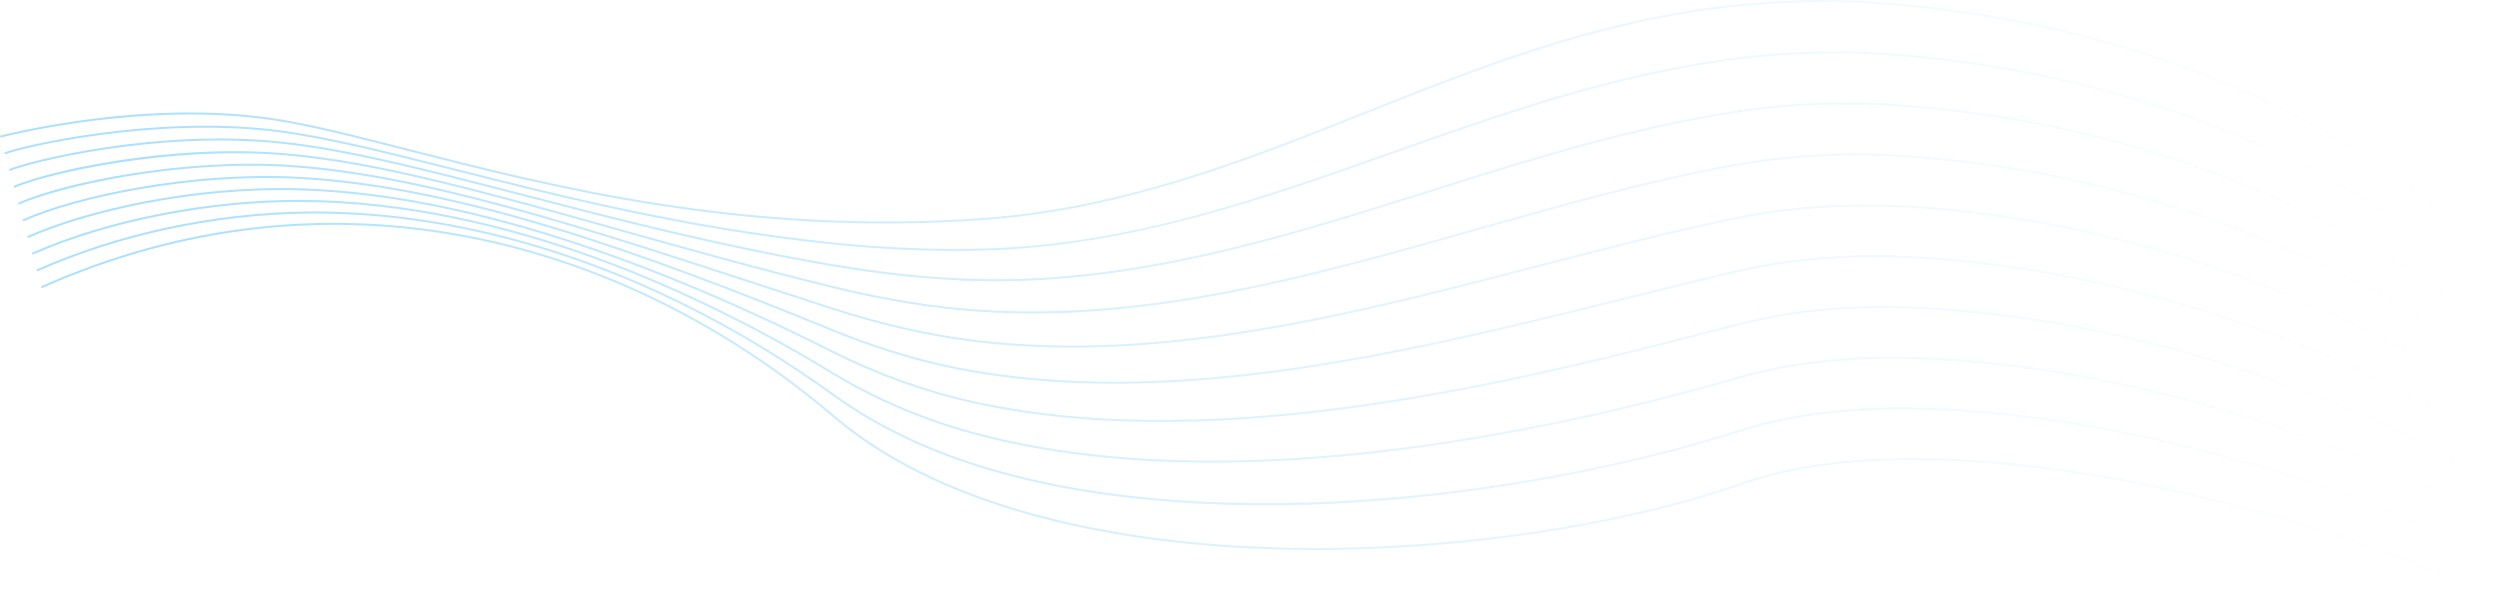 <?xml version="1.0" encoding="UTF-8"?><svg id="Layer_2" xmlns="http://www.w3.org/2000/svg" xmlns:xlink="http://www.w3.org/1999/xlink" viewBox="0 0 1225.47 298.38"><defs><style>.cls-1{fill:url(#linear-gradient-2);}.cls-2{fill:url(#linear-gradient-6);}.cls-3{fill:url(#linear-gradient-10);}.cls-4{fill:url(#linear-gradient-5);}.cls-5{fill:url(#linear-gradient-7);}.cls-6{fill:url(#linear-gradient-9);}.cls-7{fill:url(#linear-gradient-3);}.cls-8{fill:url(#linear-gradient);}.cls-9{fill:url(#linear-gradient-4);}.cls-10{fill:url(#linear-gradient-8);}</style><linearGradient id="linear-gradient" x1="0" y1="55.03" x2="1203.22" y2="55.03" gradientTransform="matrix(1, 0, 0, 1, 0, 0)" gradientUnits="userSpaceOnUse"><stop offset=".06" stop-color="#abe1ff"/><stop offset="1" stop-color="#d7edfd" stop-opacity="0"/></linearGradient><linearGradient id="linear-gradient-2" x1="2.16" y1="78.08" x2="1205.68" y2="78.08" xlink:href="#linear-gradient"/><linearGradient id="linear-gradient-3" x1="4.39" y1="101.07" x2="1208.15" y2="101.07" xlink:href="#linear-gradient"/><linearGradient id="linear-gradient-4" x1="6.62" y1="123.47" x2="1210.62" y2="123.47" xlink:href="#linear-gradient"/><linearGradient id="linear-gradient-5" x1="8.85" y1="137.01" x2="1213.1" y2="137.01" xlink:href="#linear-gradient"/><linearGradient id="linear-gradient-6" x1="11.08" y1="150.47" x2="1215.57" y2="150.47" xlink:href="#linear-gradient"/><linearGradient id="linear-gradient-7" x1="13.31" y1="163.89" x2="1218.05" y2="163.89" xlink:href="#linear-gradient"/><linearGradient id="linear-gradient-8" x1="15.54" y1="177.25" x2="1220.52" y2="177.25" xlink:href="#linear-gradient"/><linearGradient id="linear-gradient-9" x1="17.78" y1="190.56" x2="1222.99" y2="190.56" xlink:href="#linear-gradient"/><linearGradient id="linear-gradient-10" x1="20.01" y1="203.8" x2="1225.47" y2="203.8" xlink:href="#linear-gradient"/></defs><g id="Graphic_Elements"><g><path class="cls-8" d="M1202.51,110.06c-.22-.23-22.47-22.85-66.85-47.27-40.97-22.53-109.71-51.24-204.55-60.03-104.27-9.67-184.31,22.18-261.7,52.99-58.31,23.21-118.61,47.2-187.74,52.14-116.73,8.33-212.01-16.07-281.59-33.9-25.66-6.57-47.83-12.25-66.15-15.01C69.6,49.31,.94,67.31,.26,67.49l-.26-.97c.69-.18,69.54-18.24,134.06-8.53,18.38,2.77,40.56,8.45,66.25,15.03,69.51,17.81,164.71,42.19,281.27,33.87,68.98-4.93,129.2-28.89,187.44-52.07C746.54,23.97,826.67-7.92,931.2,1.77c95.03,8.81,163.92,37.58,204.98,60.17,44.5,24.49,66.83,47.2,67.05,47.42l-.72,.7Z"/><path class="cls-1" d="M1205,131c-3.91-3.6-97.68-88.46-273.21-103.49-28.2-2.31-56.26-1.62-83.4,2.04-59,7.97-113.14,27.14-165.49,45.67-63.58,22.51-129.33,45.79-202.03,47.63-23.62,.59-48.03-.46-74.62-3.24-69.95-7.29-132.38-23.08-182.53-35.76-34.04-8.61-63.44-16.04-87.78-19.14-60.23-7.67-126.42,7.87-133.37,10.97l-.41-.91c6.99-3.12,73.47-18.75,133.9-11.05,24.4,3.11,53.83,10.55,87.9,19.17,50.13,12.68,112.51,28.45,182.39,35.74,26.55,2.77,50.92,3.82,74.49,3.23,72.54-1.83,135.29-24.05,201.72-47.57,52.41-18.55,106.6-37.74,165.69-45.72,27.21-3.68,55.34-4.36,83.62-2.05,175.87,15.06,269.89,100.14,273.8,103.76l-.68,.73Z"/><path class="cls-7" d="M1207.47,151.92c-.93-.86-101.07-86.69-275-99.67-28.18-2.1-56.22-1-83.36,3.29-51.25,8.09-100.79,23.72-148.69,38.83-67.83,21.4-137.9,43.51-212.24,43.51-2.7,0-5.4-.03-8.12-.09-22.75-.5-46.81-2.97-73.55-7.56-54.82-9.41-105.48-22.55-150.17-34.15-45.89-11.91-85.51-22.19-118.41-25.67-61.56-6.51-124.34,9.53-133.15,13.46l-.41-.91c8.85-3.95,71.91-20.08,133.66-13.54,32.97,3.49,72.63,13.78,118.55,25.7,44.67,11.59,95.31,24.73,150.08,34.13,26.69,4.58,50.7,7.05,73.41,7.55,77.2,1.71,149.81-21.22,220.03-43.37,47.94-15.12,97.5-30.76,148.83-38.87,27.22-4.3,55.34-5.41,83.59-3.3,174.26,13.01,274.67,99.07,275.6,99.93l-.68,.73Z"/><path class="cls-9" d="M1209.95,172.84c-3.52-3.25-31.67-24.42-80.46-46.54-42.88-19.45-111.74-43.79-196.33-49.3-28.49-1.86-56.52-.33-83.32,4.54-42.29,7.68-85.08,19.81-126.46,31.54-78.96,22.38-160.6,45.52-244.1,39.67-22.81-1.6-45.84-5.38-72.49-11.89-36.21-8.85-70.61-18.51-103.88-27.86-63.03-17.7-117.46-32.99-162.95-36.87-57.32-4.89-118.32,9.43-132.94,15.95l-.41-.91c15.18-6.77,75.13-21.01,133.43-16.03,45.58,3.89,100.06,19.19,163.14,36.91,33.26,9.34,67.66,19,103.85,27.85,26.59,6.5,49.57,10.27,72.32,11.86,83.33,5.85,164.89-17.27,243.76-39.63,41.4-11.74,84.22-23.87,126.55-31.57,26.87-4.88,54.99-6.41,83.56-4.55,84.74,5.52,153.72,29.91,196.68,49.39,48.91,22.18,77.18,43.45,80.72,46.72l-.68,.73Z"/><path class="cls-4" d="M1212.42,193.77c-5.25-4.84-36.37-25.64-85.01-46.25-43.43-18.4-112.27-41.28-193.57-45.78-28.92-1.6-56.94,.35-83.28,5.79-31.56,6.52-63.17,14.73-96.63,23.42-90.3,23.46-183.67,47.71-275.45,36.74-22.67-2.71-46.03-8.01-71.42-16.22-11.93-3.85-23.77-7.73-35.5-11.56-84.65-27.68-164.61-53.82-229.59-58.07-56.31-3.69-114.23,10.19-132.72,18.44l-.41-.91c22.33-9.96,81.04-21.94,133.19-18.53,65.1,4.27,145.12,30.42,229.84,58.12,11.73,3.83,23.57,7.71,35.49,11.56,25.33,8.18,48.63,13.48,71.23,16.18,91.6,10.94,184.88-13.29,275.09-36.72,33.47-8.7,65.09-16.91,96.68-23.43,26.42-5.46,54.53-7.42,83.53-5.81,81.45,4.51,150.4,27.42,193.9,45.86,48.76,20.66,80.01,41.56,85.29,46.43l-.68,.73Z"/><path class="cls-2" d="M1214.89,214.69c-6.75-6.23-40.99-26.74-89.56-45.92-43.94-17.35-112.7-38.77-190.8-42.29-29.45-1.32-57.45,1.04-83.24,7.04-17.88,4.16-36,8.66-55.19,13.42-100.67,24.99-214.77,53.32-318.41,35.7-23.16-3.94-46.17-10.66-70.36-20.55-89.28-36.52-182.97-70.83-263.34-74.54-50.38-2.32-105.87,9.05-132.5,20.93l-.41-.91c26.73-11.93,82.42-23.35,132.96-21.02,80.53,3.71,174.32,38.05,263.68,74.61,24.11,9.87,47.06,16.57,70.14,20.49,103.44,17.58,217.43-10.72,318.01-35.68,19.19-4.76,37.32-9.26,55.21-13.43,25.87-6.02,53.97-8.4,83.51-7.06,78.24,3.53,147.12,24.98,191.13,42.36,48.69,19.22,83.07,39.84,89.87,46.11l-.68,.73Z"/><path class="cls-5" d="M1217.37,235.61c-6.91-6.38-41.61-26.29-94.11-45.55-44.39-16.29-113.05-36.25-188.04-38.82-30.07-1.03-58.06,1.75-83.19,8.29-76.26,19.82-182.17,47.34-282.81,47.34-31.66,0-62.79-2.72-92.32-9.27-23.52-5.21-46.84-13.59-69.29-24.88-100.88-50.76-188.89-77.49-261.6-79.44-52.01-1.39-103.91,10.76-132.29,23.42l-.41-.91c28.48-12.71,80.57-24.9,132.72-23.51,72.86,1.95,161.01,28.71,262.02,79.54,22.38,11.26,45.61,19.61,69.06,24.8,123.15,27.29,274.51-12.04,374.66-38.07,25.22-6.55,53.3-9.35,83.48-8.32,75.12,2.58,143.89,22.57,188.35,38.88,52.63,19.31,87.48,39.33,94.44,45.76l-.68,.73Z"/><path class="cls-10" d="M1219.84,256.53c-8.04-7.42-44.95-26.9-98.66-45.16-44.79-15.23-113.3-33.73-185.27-35.39-30.8-.71-58.77,2.5-83.15,9.53-63.26,18.25-126.66,31.08-183.33,37.1-74.94,7.96-139.98,4.57-193.32-10.08-24.33-6.68-47.29-16.51-68.22-29.22-62.72-38.07-158.72-83.61-259.86-84.33-44.93-.32-95.52,9.61-132.07,25.91l-.41-.91c36.67-16.36,87.44-26.34,132.48-26,101.37,.73,197.54,46.34,260.37,84.48,20.86,12.66,43.72,22.45,67.97,29.11,53.22,14.61,118.14,17.99,192.95,10.05,56.61-6.01,119.95-18.83,183.16-37.07,24.48-7.06,52.56-10.28,83.45-9.57,72.1,1.66,140.71,20.19,185.57,35.44,54.44,18.51,90.68,37.68,99.02,45.38l-.68,.73Z"/><path class="cls-6" d="M1222.32,277.45c-20.74-19.14-161.23-75.36-285.72-76.73-31.59-.34-59.57,3.28-83.11,10.78-55.79,17.78-120.88,30-183.3,34.41-74.77,5.28-142.16-1.1-194.87-18.43-25.21-8.29-47.8-19.58-67.16-33.56-79.83-57.65-169.78-89.26-253.8-89.26-1.44,0-2.88,0-4.32,.03-45.29,.59-92.11,10.67-131.85,28.4l-.41-.91c39.86-17.78,86.83-27.9,132.25-28.49,85.46-1.09,177.34,30.65,258.72,89.42,19.27,13.92,41.77,25.16,66.88,33.42,111.34,36.61,269.85,18.35,377.56-15.98,23.64-7.54,51.7-11.19,83.42-10.83,124.73,1.38,265.58,57.79,286.39,77l-.68,.73Z"/><path class="cls-3" d="M1224.79,298.38c-14.48-13.37-78.92-38.94-151.75-55.7-52.68-12.12-151.16-28.91-218.82-5.18-62.59,21.95-150.16,34.15-228.56,31.84-44.56-1.32-85.19-7.01-120.75-16.92-39.66-11.05-72.12-27.16-96.47-47.89-53.14-45.22-115.14-75.66-179.31-88.02-34.1-6.57-68.66-8-102.72-4.26-35.99,3.96-71.65,13.73-105.99,29.05l-.41-.91c34.44-15.36,70.2-25.17,106.29-29.13,34.16-3.75,68.82-2.32,103.01,4.27,64.34,12.39,126.5,42.91,179.77,88.24,24.24,20.63,56.57,36.67,96.09,47.68,35.49,9.89,76.04,15.57,120.52,16.88,78.27,2.31,165.72-9.87,228.2-31.78,67.9-23.81,166.59-6.99,219.38,5.15,72.99,16.79,137.63,42.48,152.21,55.94l-.68,.73Z"/></g></g></svg>